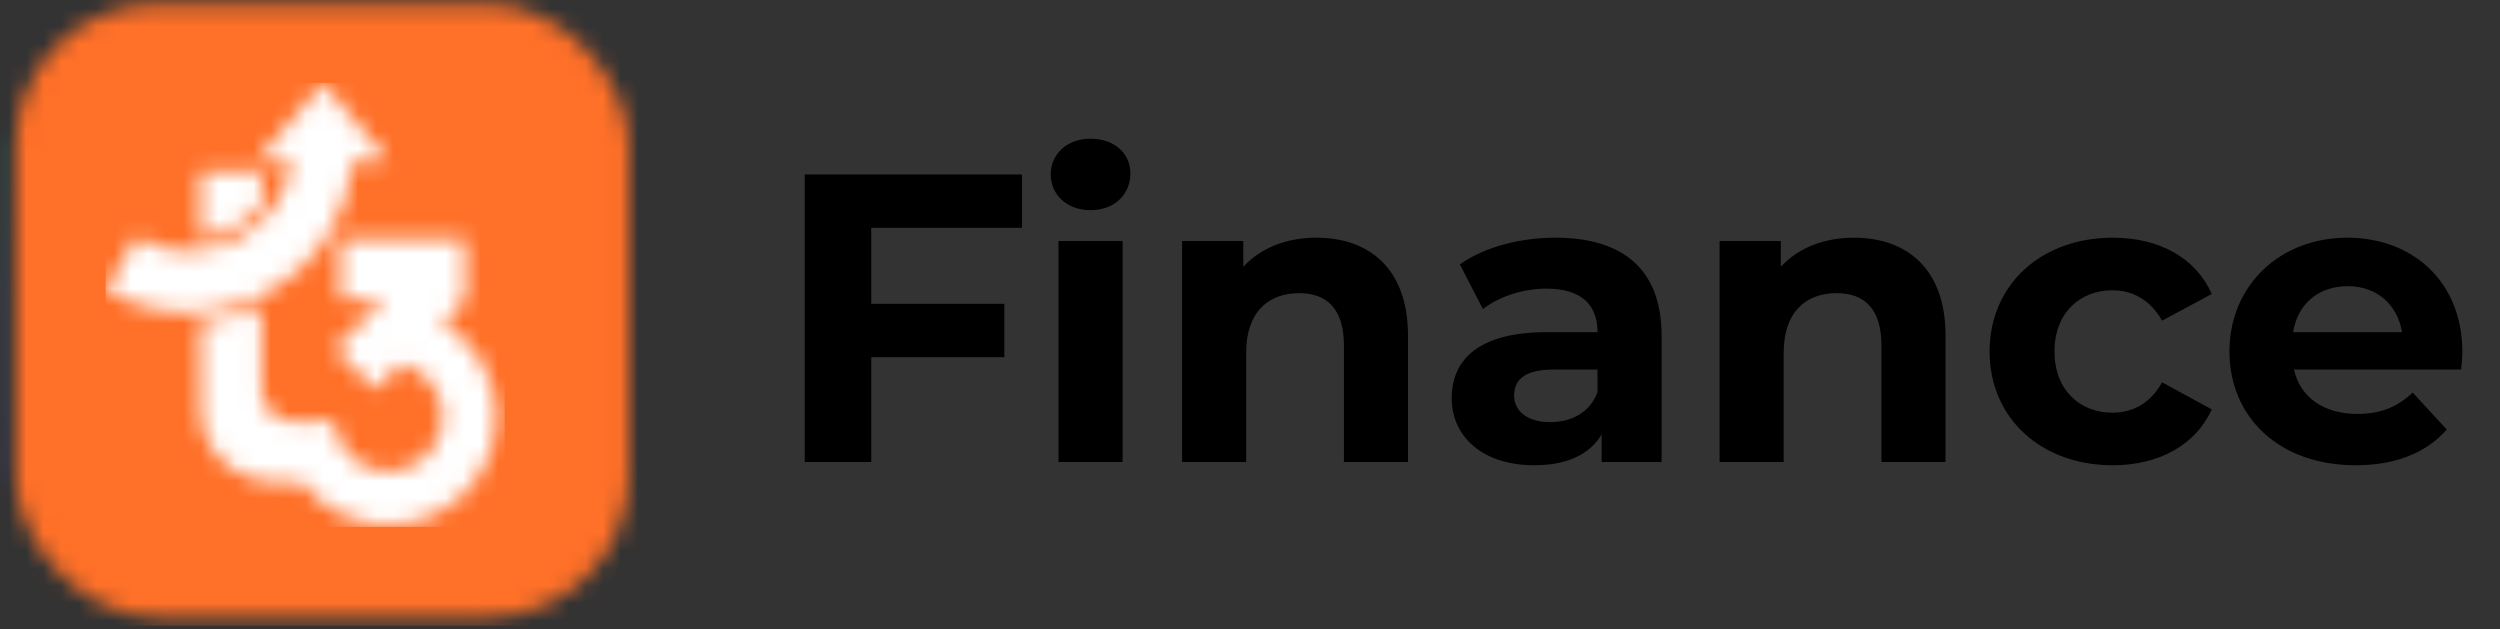 <svg width="143" height="36" viewBox="0 0 143 36" fill="none" xmlns="http://www.w3.org/2000/svg">
<rect x="0" y="0" width="143" height="36" fill="#333333" stroke="none"/>
<path d="M58.459 13.032H49.836V17.379H57.448V20.433H49.836V26.425H46.029V9.978H58.459V13.032ZM62.38 12.022C61.017 12.022 60.101 11.129 60.101 9.978C60.101 8.826 61.017 7.934 62.38 7.934C63.743 7.934 64.659 8.779 64.659 9.907C64.659 11.129 63.743 12.022 62.38 12.022ZM60.547 26.425V13.784H64.213V26.425H60.547ZM75.298 13.596C78.282 13.596 80.537 15.335 80.537 19.188V26.425H76.872V19.752C76.872 17.708 75.932 16.768 74.311 16.768C72.549 16.768 71.28 17.849 71.28 20.175V26.425H67.615V13.784H71.115V15.264C72.102 14.184 73.583 13.596 75.298 13.596ZM88.958 13.596C92.812 13.596 95.044 15.382 95.044 19.212V26.425H91.613V24.851C90.932 26.002 89.616 26.613 87.76 26.613C84.8 26.613 83.037 24.968 83.037 22.783C83.037 20.551 84.612 19 88.465 19H91.379C91.379 17.426 90.439 16.51 88.465 16.51C87.126 16.51 85.74 16.956 84.823 17.684L83.507 15.123C84.894 14.136 86.938 13.596 88.958 13.596ZM88.676 24.146C89.898 24.146 90.956 23.582 91.379 22.43V21.138H88.864C87.149 21.138 86.609 21.773 86.609 22.619C86.609 23.535 87.384 24.146 88.676 24.146ZM106.044 13.596C109.028 13.596 111.284 15.335 111.284 19.188V26.425H107.619V19.752C107.619 17.708 106.679 16.768 105.057 16.768C103.295 16.768 102.026 17.849 102.026 20.175V26.425H98.361V13.784H101.862V15.264C102.849 14.184 104.329 13.596 106.044 13.596ZM120.853 26.613C116.741 26.613 113.804 23.911 113.804 20.104C113.804 16.298 116.741 13.596 120.853 13.596C123.508 13.596 125.599 14.747 126.515 16.815L123.672 18.342C122.991 17.144 121.981 16.604 120.829 16.604C118.973 16.604 117.517 17.896 117.517 20.104C117.517 22.313 118.973 23.605 120.829 23.605C121.981 23.605 122.991 23.088 123.672 21.867L126.515 23.417C125.599 25.438 123.508 26.613 120.853 26.613ZM140.848 20.151C140.848 20.433 140.801 20.833 140.777 21.138H131.214C131.567 22.712 132.906 23.676 134.833 23.676C136.172 23.676 137.135 23.276 138.005 22.454L139.955 24.569C138.78 25.908 137.018 26.613 134.739 26.613C130.368 26.613 127.525 23.864 127.525 20.104C127.525 16.322 130.415 13.596 134.269 13.596C137.981 13.596 140.848 16.087 140.848 20.151ZM134.292 16.369C132.624 16.369 131.426 17.379 131.167 19H137.394C137.135 17.402 135.937 16.369 134.292 16.369Z" fill="black"/>
<mask id="mask0_466_1713" style="mask-type:alpha" maskUnits="userSpaceOnUse" x="0" y="0" width="36" height="36">
<rect x="0.912" y="0.243" width="35.055" height="35.055" rx="8.046" fill="url(#paint0_linear_466_1713)"/>
</mask>
<g mask="url(#mask0_466_1713)">
<rect x="-0.567" y="0.243" width="37.154" height="35.055" fill="url(#paint1_linear_466_1713)"/>
<rect x="0.493" y="-0.255" width="35.96" height="36.041" fill="#FF7028"/>
</g>
<mask id="mask1_466_1713" style="mask-type:alpha" maskUnits="userSpaceOnUse" x="6" y="4" width="23" height="27">
<path d="M22.215 9.192H20.181C20.067 10.581 19.647 11.932 18.946 13.144C18.118 14.58 16.925 15.772 15.49 16.601C14.054 17.43 12.426 17.866 10.768 17.866C9.11 17.866 7.482 17.43 6.046 16.601L7.792 13.576C8.697 14.098 9.723 14.374 10.768 14.374C11.813 14.374 12.839 14.098 13.744 13.576C14.649 13.054 15.4 12.303 15.922 11.398C16.316 10.717 16.569 9.967 16.669 9.192H14.701L18.458 4.741L22.215 9.192Z" fill="#13B569"/>
<path fill-rule="evenodd" clip-rule="evenodd" d="M14.961 11.747V9.783H11.463V13.599C12.159 13.517 12.835 13.302 13.454 12.963C14.027 12.649 14.537 12.237 14.961 11.747ZM14.959 17.549C13.853 18.036 12.669 18.324 11.463 18.399C11.463 18.475 11.463 18.551 11.463 18.627C11.463 18.835 11.462 19.042 11.462 19.25C11.459 20.704 11.457 22.158 11.49 23.611C11.528 25.344 12.664 26.774 14.309 27.335C15.182 27.632 16.07 27.617 16.965 27.602C17.068 27.6 17.172 27.599 17.275 27.597C17.943 28.474 18.834 29.157 19.855 29.575C20.934 30.017 22.116 30.145 23.265 29.945C24.413 29.746 25.482 29.227 26.349 28.448C27.216 27.669 27.846 26.661 28.166 25.54C28.486 24.419 28.484 23.23 28.159 22.111C27.835 20.991 27.201 19.986 26.331 19.21C26.013 18.925 25.667 18.676 25.301 18.465L26.608 17.158V13.657H19.484C19.475 13.671 19.466 13.685 19.457 13.698V17.158H21.947L19.146 19.959L21.476 22.29L22.953 20.812C23.444 20.934 23.899 21.173 24.278 21.512C24.716 21.901 25.034 22.407 25.197 22.969C25.36 23.532 25.361 24.13 25.2 24.693C25.04 25.256 24.723 25.762 24.287 26.154C23.852 26.546 23.314 26.807 22.737 26.907C22.16 27.007 21.566 26.943 21.024 26.721C20.482 26.499 20.013 26.129 19.672 25.653C19.33 25.176 19.13 24.613 19.094 24.029L17.843 24.106C17.807 24.107 17.771 24.107 17.735 24.107C17.404 24.111 17.085 24.115 16.767 24.1C15.681 24.049 15.098 23.49 14.982 22.406C14.96 22.195 14.96 21.98 14.96 21.767C14.959 21.564 14.959 21.36 14.959 21.157V21.157C14.959 20.606 14.959 20.055 14.959 19.504V19.503V19.503C14.959 18.851 14.959 18.2 14.959 17.549Z" fill="#13B569"/>
</mask>
<g mask="url(#mask1_466_1713)">
<rect x="6.046" y="4.741" width="22.821" height="25.398" fill="white"/>
</g>
<defs>
<linearGradient id="paint0_linear_466_1713" x1="20.707" y1="3.779" x2="33.352" y2="39.656" gradientUnits="userSpaceOnUse">
<stop stop-color="#0EB5FD"/>
<stop offset="1" stop-color="#2346FF"/>
</linearGradient>
<linearGradient id="paint1_linear_466_1713" x1="25.105" y1="0.243" x2="19.964" y2="35.583" gradientUnits="userSpaceOnUse">
<stop stop-color="#A1FE9F"/>
<stop offset="0.211" stop-color="#01F8A1"/>
<stop offset="0.543" stop-color="#6FAAFC"/>
<stop offset="0.914" stop-color="#5052FF"/>
</linearGradient>
</defs>
</svg>
